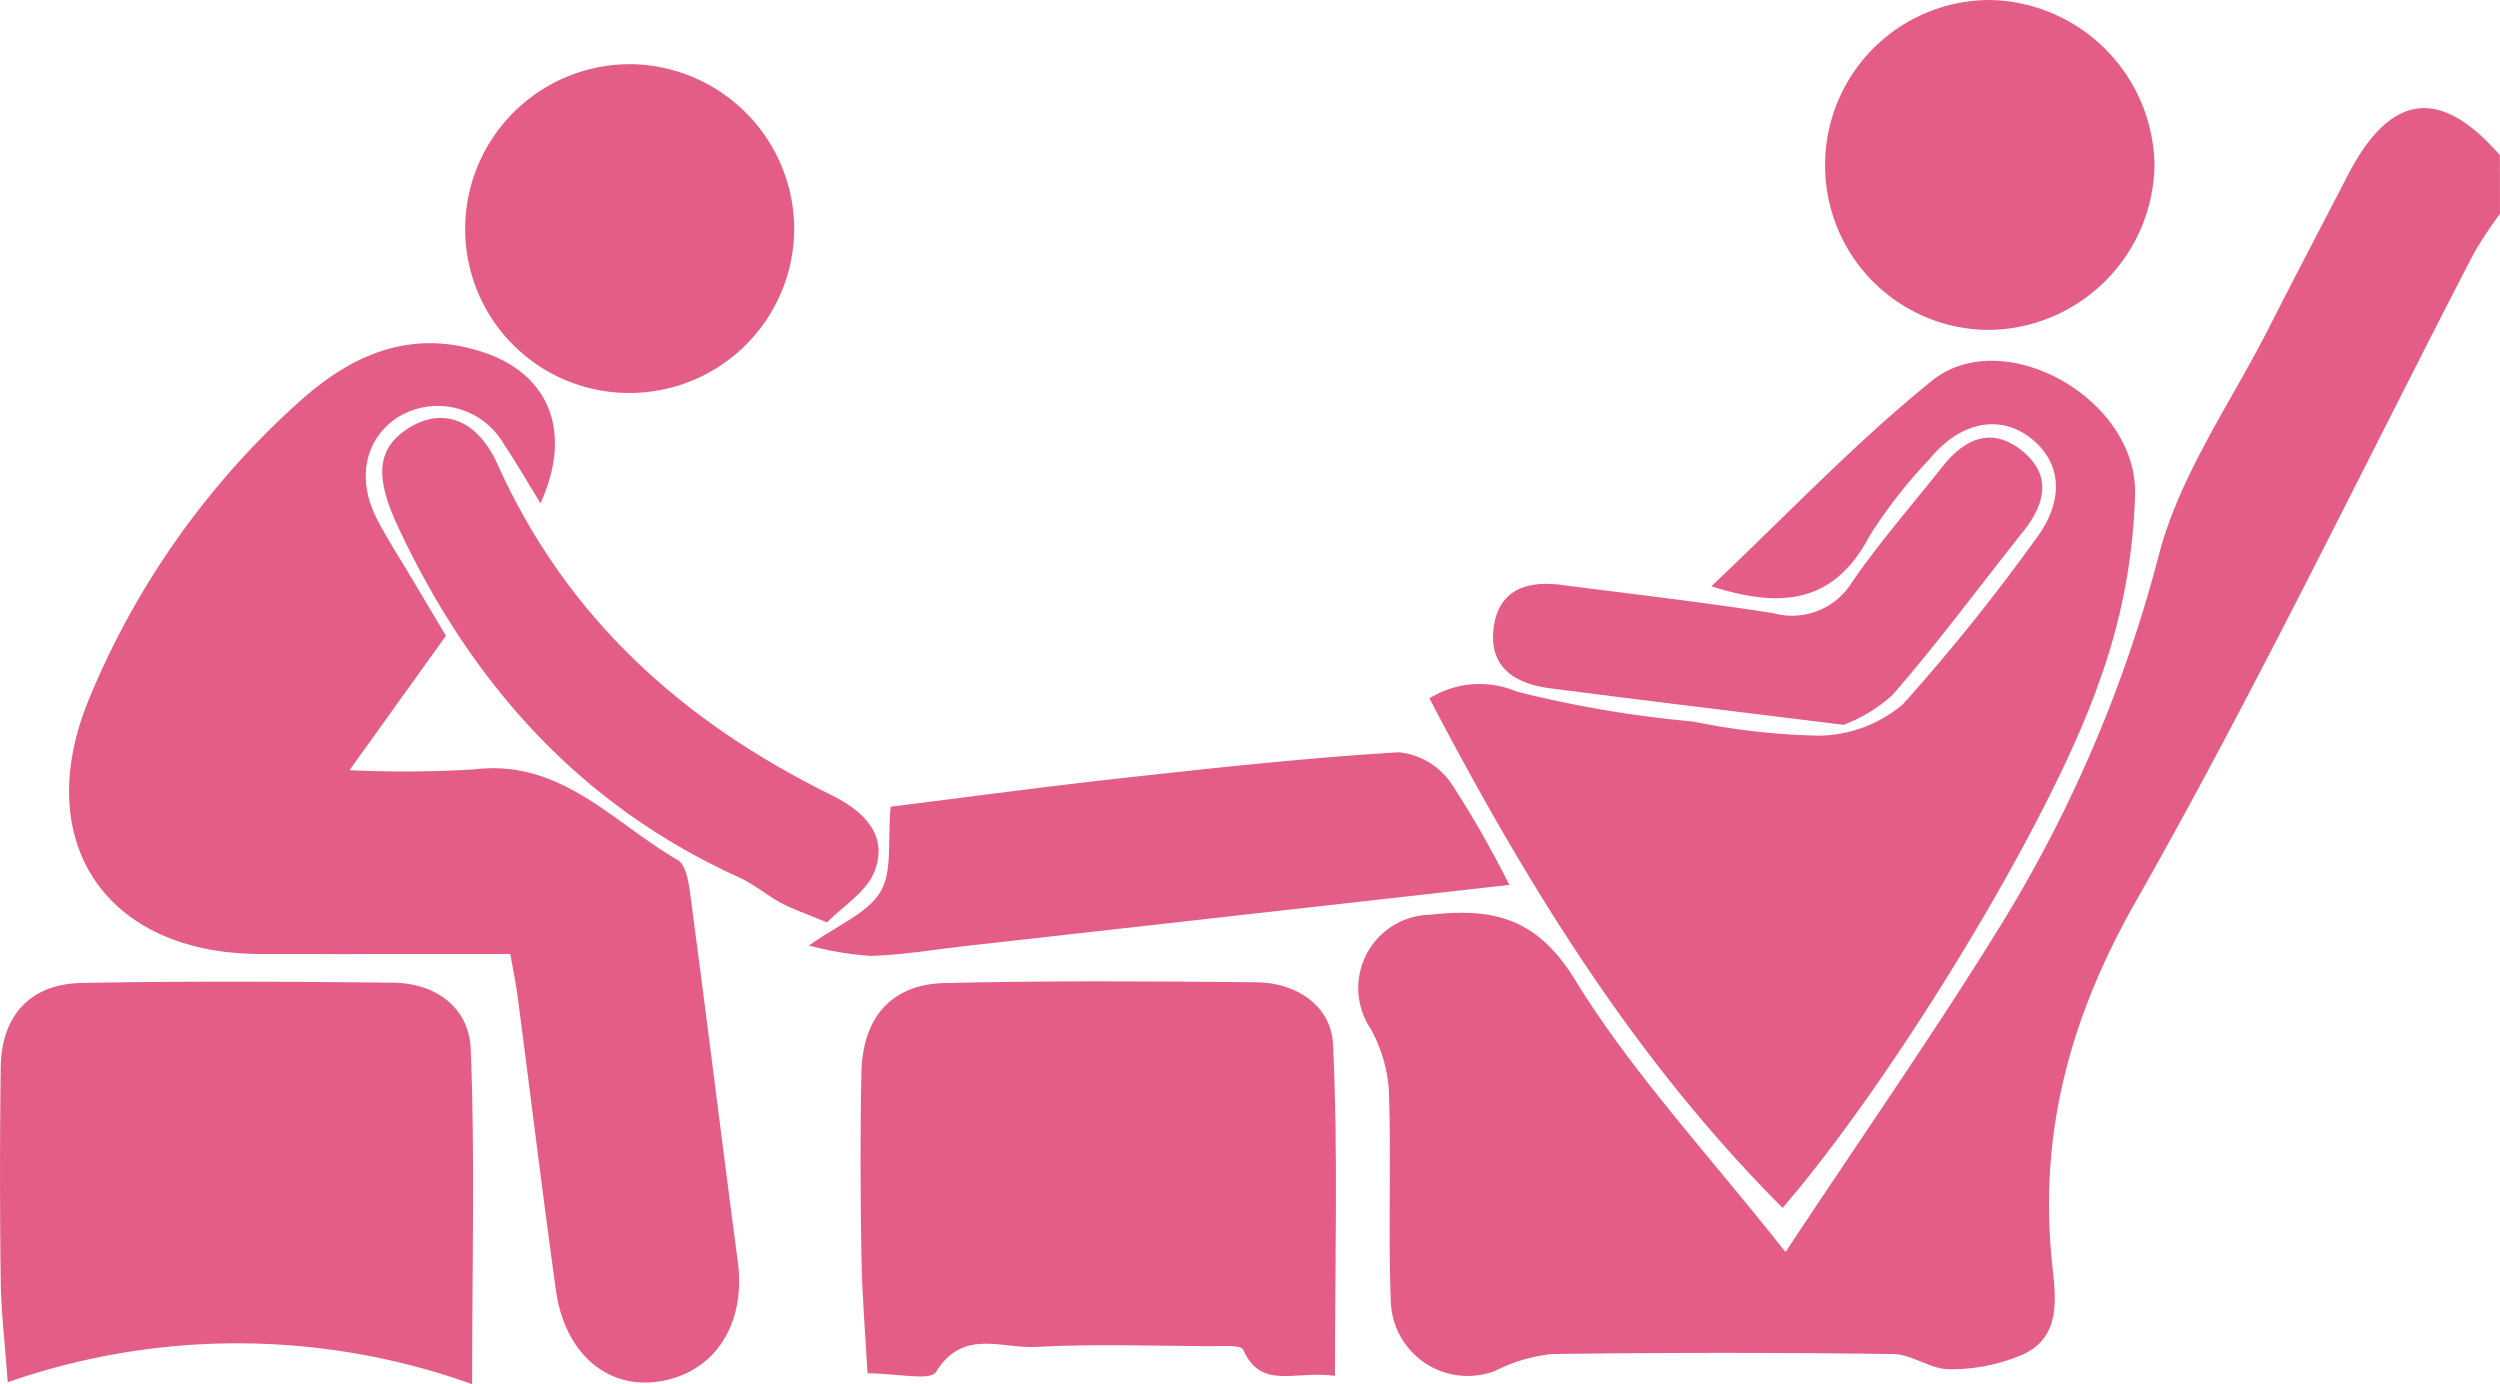 <svg xmlns="http://www.w3.org/2000/svg" width="114.875" height="63.602" viewBox="0 0 114.875 63.602">
  <g id="Group_34" data-name="Group 34" transform="translate(-751.675 1217.275)">
    <path id="Path_84" data-name="Path 84" d="M942.733-1201.391a19.511,19.511,0,0,0-1.2,1.812c-5.151,9.943-10.006,20.054-15.534,29.783-3.041,5.353-4.481,10.693-3.837,16.732.16,1.5.421,3.3-1.392,4.107a8.5,8.5,0,0,1-3.33.661c-.86.005-1.72-.686-2.585-.7q-7.849-.107-15.7,0a7.457,7.457,0,0,0-2.589.771,3.533,3.533,0,0,1-4.8-3.235c-.123-3.211.023-6.431-.087-9.643a6.734,6.734,0,0,0-.848-2.855,3.367,3.367,0,0,1,2.74-5.225c2.807-.307,4.872.075,6.65,2.974,2.617,4.266,6.11,8,9.682,12.526,3.629-5.485,6.908-10.179,9.908-15.046a62.324,62.324,0,0,0,7.258-17.023c.964-3.671,3.316-6.98,5.067-10.44,1.181-2.331,2.4-4.641,3.6-6.963,1.958-3.788,4.242-4.092,6.993-.926Z" transform="translate(-76.184 -6.06)" fill="#e35d86"/>
    <path id="Path_85" data-name="Path 85" d="M779-1154.208c-3.933,0-7.733.014-11.533,0-7.129-.033-10.542-5.249-7.789-11.8a37.586,37.586,0,0,1,9.633-13.583c2.412-2.168,5.118-3.353,8.409-2.28,3.07,1,4.162,3.678,2.668,6.95-.609-.985-1.119-1.873-1.688-2.721a3.5,3.5,0,0,0-4.845-1.241c-1.545.989-1.942,2.858-.957,4.739.484.923,1.054,1.8,1.587,2.7.494.831.99,1.661,1.558,2.615l-4.429,6.173a51.775,51.775,0,0,0,5.736-.035c3.98-.481,6.381,2.458,9.336,4.16.459.264.549,1.326.645,2.041.729,5.472,1.4,10.951,2.124,16.424.38,2.868-1.054,5.1-3.611,5.5-2.4.372-4.347-1.3-4.749-4.209-.614-4.435-1.154-8.88-1.735-13.319C779.279-1152.757,779.144-1153.4,779-1154.208Z" transform="translate(-3.878 -19.232)" fill="#e35d86"/>
    <path id="Path_86" data-name="Path 86" d="M913.72-1141.547c-6.871-6.88-11.788-14.929-16.227-23.41a4.348,4.348,0,0,1,4-.316,52.194,52.194,0,0,0,8.128,1.38,31.364,31.364,0,0,0,5.768.648,6.089,6.089,0,0,0,3.864-1.445,91.45,91.45,0,0,0,6.033-7.495c1.4-1.81,1.3-3.581-.164-4.732-1.426-1.119-3.26-.745-4.658.972a22.642,22.642,0,0,0-2.75,3.526c-1.717,3.284-4.325,3.248-7.267,2.31,3.355-3.163,6.551-6.544,10.136-9.444,3.221-2.606,9.355.728,9.337,5.145a27.365,27.365,0,0,1-1.656,8.7C925.973-1159.117,918.654-1147.248,913.72-1141.547Z" transform="translate(-80.136 -20.227)" fill="#e35d86"/>
    <path id="Path_87" data-name="Path 87" d="M861.259-1099.047c-1.874-.254-3.39.672-4.215-1.2-.1-.229-.973-.157-1.489-.16-2.69-.014-5.387-.112-8.069.034-1.527.084-3.33-.859-4.557,1.149-.261.427-1.819.062-3.147.062-.1-1.826-.251-3.572-.28-5.318-.046-2.839-.063-5.681,0-8.52.058-2.512,1.381-4.033,3.8-4.092,4.78-.117,9.564-.085,14.346-.039,1.861.018,3.442,1.1,3.524,2.855C861.409-1109.314,861.259-1104.33,861.259-1099.047Z" transform="translate(-48.244 -55.01)" fill="#e35d86"/>
    <path id="Path_88" data-name="Path 88" d="M773.37-1098.638a32,32,0,0,0-21.341-.088c-.136-1.876-.3-3.252-.321-4.63q-.063-4.922,0-9.846c.033-2.364,1.35-3.825,3.711-3.87,4.772-.092,9.547-.064,14.32-.013,1.968.021,3.487,1.151,3.565,3.044C773.5-1109.157,773.37-1104.259,773.37-1098.638Z" transform="translate(0 -55.035)" fill="#e35d86"/>
    <path id="Path_89" data-name="Path 89" d="M866.381-1134.44l-24.916,2.8c-1.482.167-2.963.42-4.449.461a14.786,14.786,0,0,1-2.814-.476c1.337-.955,2.692-1.484,3.282-2.47.561-.939.323-2.355.47-3.91,3.4-.422,7.143-.931,10.9-1.343,4.149-.456,8.3-.908,12.465-1.157a3.357,3.357,0,0,1,2.367,1.388A47.153,47.153,0,0,1,866.381-1134.44Z" transform="translate(-45.353 -42.173)" fill="#e35d86"/>
    <path id="Path_90" data-name="Path 90" d="M937.863-1209.84a7.573,7.573,0,0,1,7.622-7.434,7.711,7.711,0,0,1,7.511,7.616,7.7,7.7,0,0,1-7.576,7.543A7.549,7.549,0,0,1,937.863-1209.84Z" transform="translate(-102.322)" fill="#e35d86"/>
    <path id="Path_91" data-name="Path 91" d="M806.708-1195.621a7.536,7.536,0,0,1-7.581-7.521,7.579,7.579,0,0,1,7.532-7.587,7.6,7.6,0,0,1,7.588,7.534A7.571,7.571,0,0,1,806.708-1195.621Z" transform="translate(-26.078 -3.597)" fill="#e35d86"/>
    <path id="Path_92" data-name="Path 92" d="M811.1-1151.456c-1.026-.427-1.592-.613-2.108-.891-.656-.354-1.236-.861-1.91-1.167-7.335-3.319-12.309-8.9-15.684-16.1-1.023-2.184-1.059-3.554.43-4.526s3.148-.558,4.135,1.638c3.182,7.074,8.527,11.844,15.348,15.2,1.42.7,2.647,1.8,1.966,3.524C812.9-1152.834,811.8-1152.177,811.1-1151.456Z" transform="translate(-21.426 -23.435)" fill="#e35d86"/>
    <path id="Path_93" data-name="Path 93" d="M920.09-1159.431c-5.042-.624-9.259-1.129-13.471-1.676-1.557-.2-2.81-.906-2.616-2.707s1.492-2.255,3.11-2.046c3.253.42,6.514.793,9.753,1.3a3.231,3.231,0,0,0,3.616-1.431c1.267-1.839,2.749-3.53,4.137-5.286,1.008-1.274,2.243-1.882,3.651-.762s1.089,2.447.077,3.72c-2,2.511-3.905,5.1-6.008,7.515A7.035,7.035,0,0,1,920.09-1159.431Z" transform="translate(-83.703 -24.539)" fill="#e35d86"/>
  </g>
</svg>

